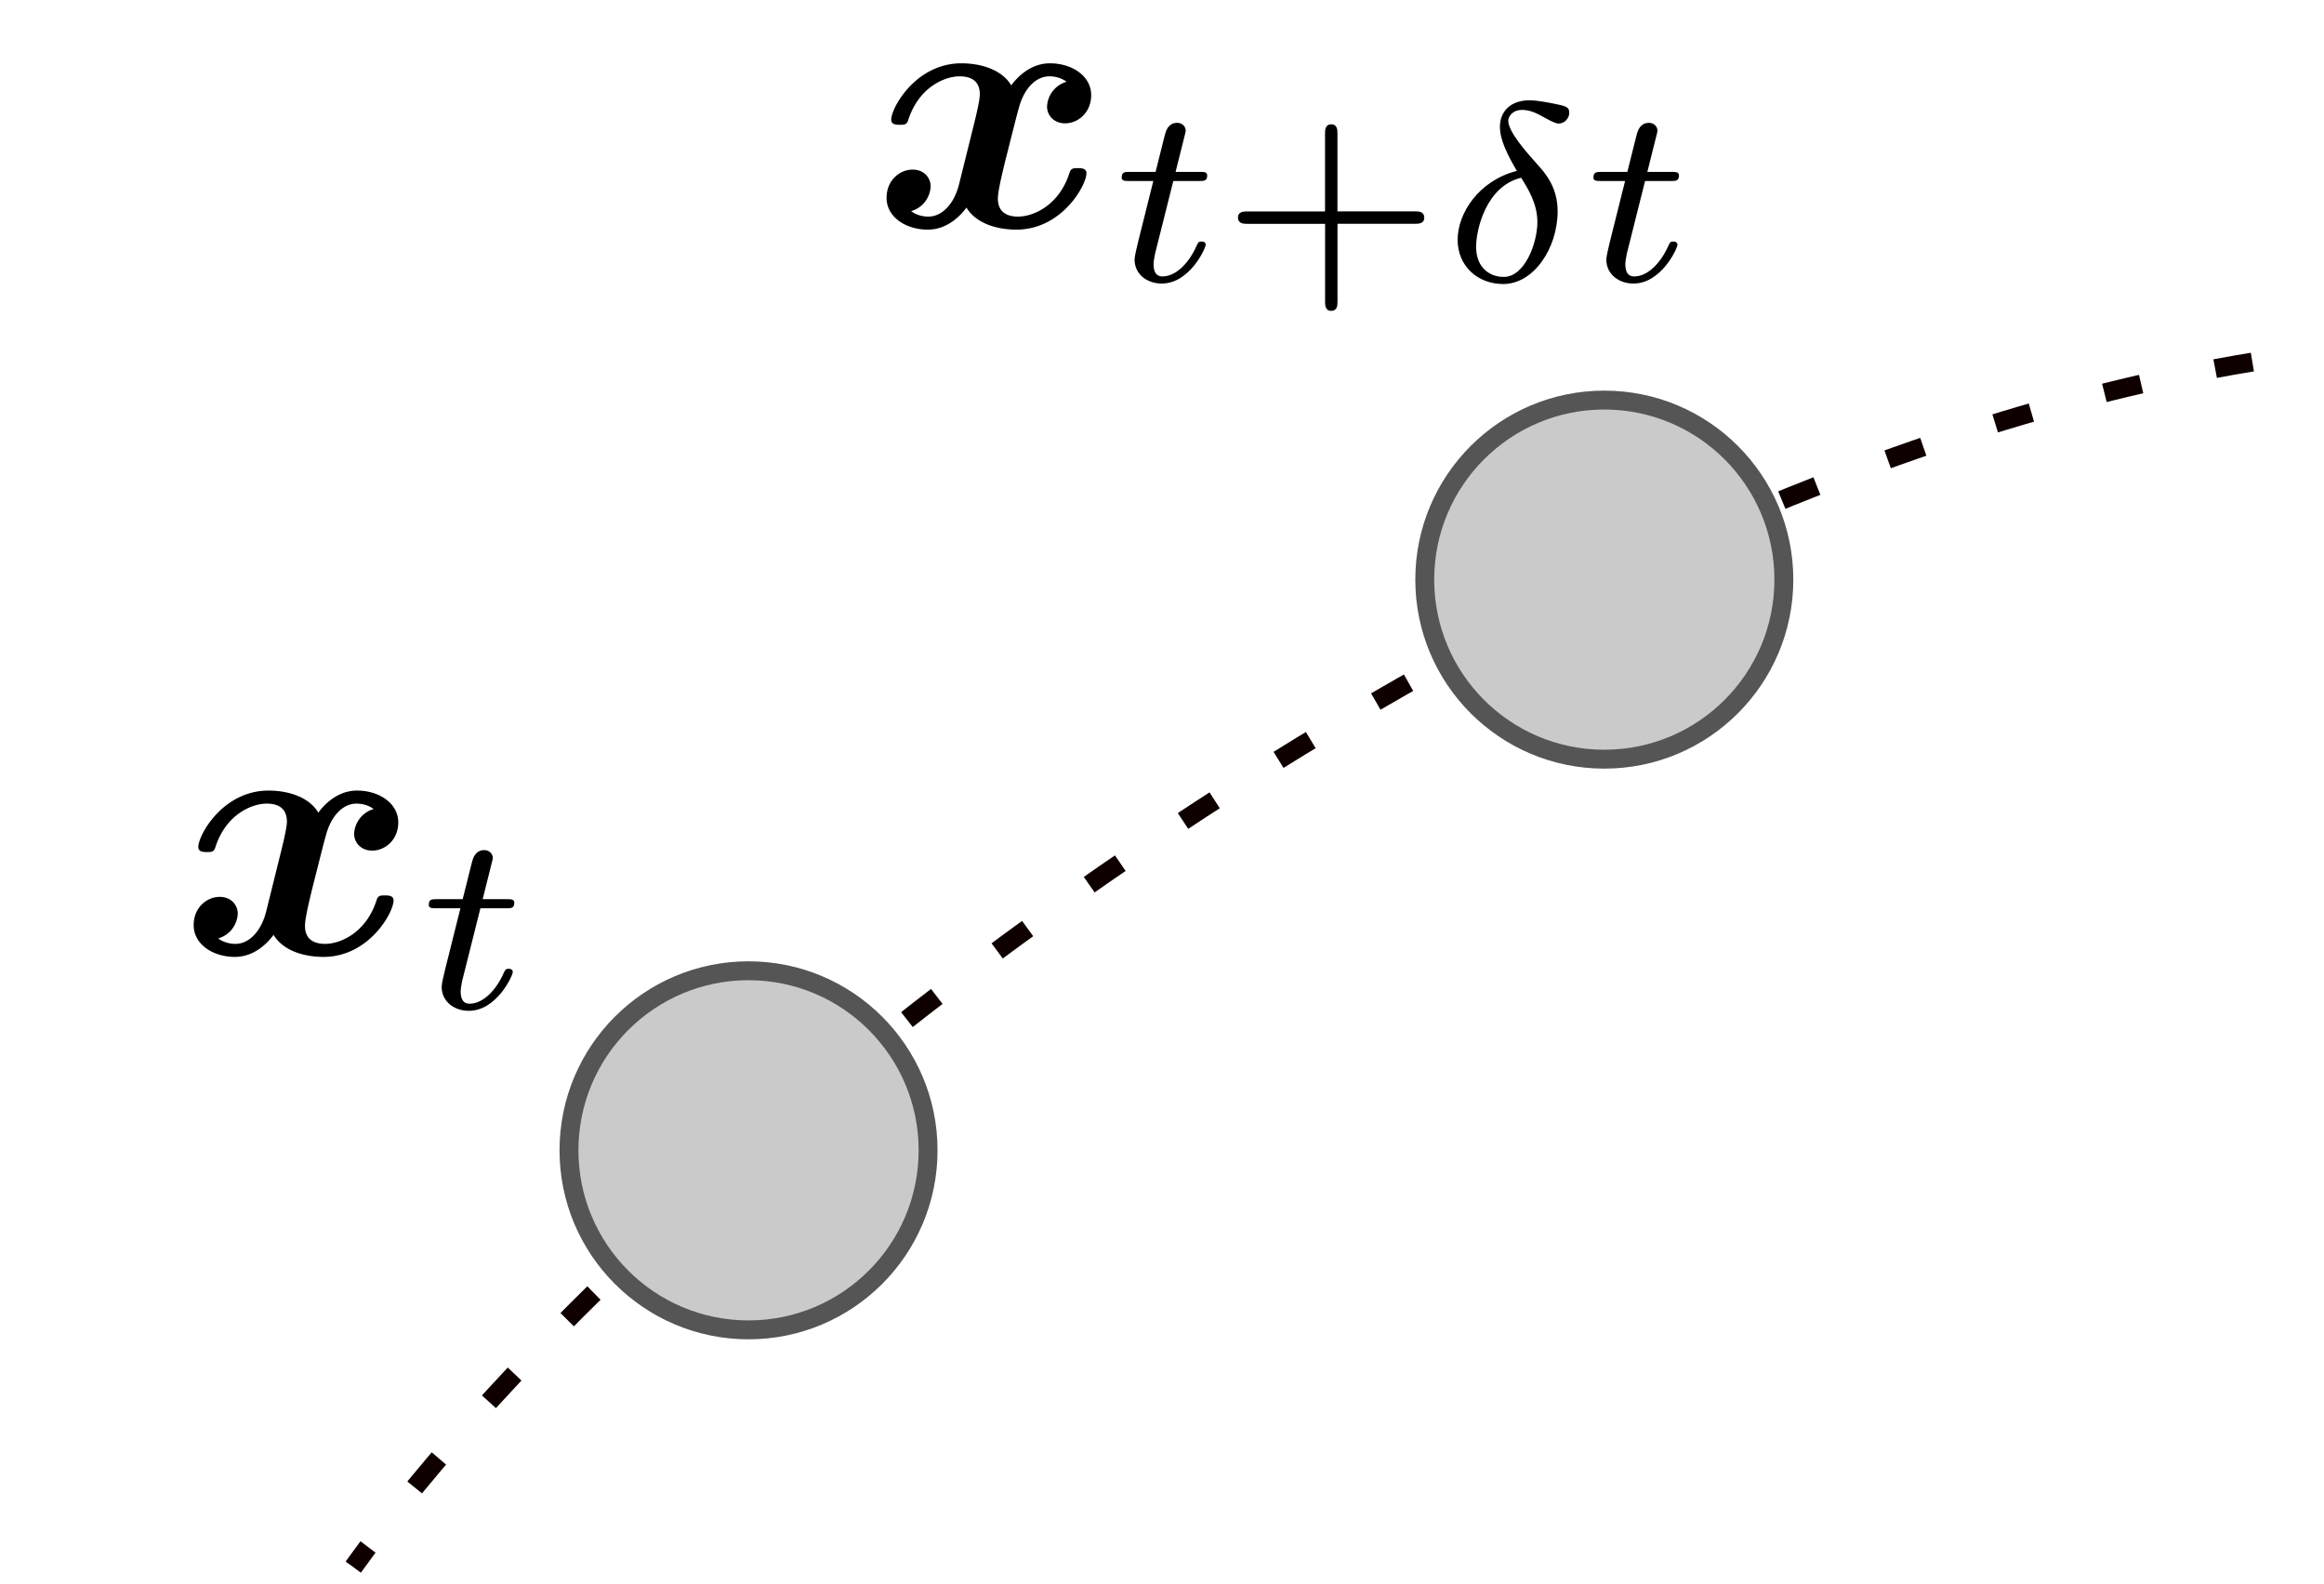 <svg width="122.96" height="83.832" xmlns="http://www.w3.org/2000/svg" xmlns:xlink="http://www.w3.org/1999/xlink">
<defs>
<path id="a" d="M6.408-4.794a.893.893 0 0 0-.646.825c0 .263.204.55.598.55.419 0 .861-.347.861-.933 0-.633-.634-1.052-1.363-1.052-.681 0-1.124.514-1.28.73-.298-.503-.968-.73-1.649-.73-1.506 0-2.32 1.47-2.32 1.865 0 .168.18.168.288.168.143 0 .227 0 .275-.156.346-1.088 1.207-1.446 1.697-1.446.455 0 .67.215.67.597 0 .228-.168.885-.275 1.315l-.407 1.638c-.179.73-.61 1.088-1.016 1.088-.06 0-.335 0-.574-.18a.893.893 0 0 0 .646-.824c0-.263-.203-.55-.598-.55-.418 0-.86.347-.86.933 0 .633.633 1.052 1.362 1.052.682 0 1.124-.514 1.28-.73.298.503.968.73 1.65.73 1.506 0 2.318-1.47 2.318-1.865 0-.168-.179-.168-.286-.168-.144 0-.228 0-.275.156C6.157-.693 5.296-.335 4.806-.335c-.454 0-.67-.215-.67-.597 0-.251.156-.885.264-1.327.083-.311.358-1.435.418-1.626.18-.718.598-1.088 1.016-1.088.06 0 .335 0 .574.18z"/>
<path id="d" d="M2.469-3.64C1.213-3.322.51-2.243.51-1.364c0 .887.678 1.465 1.507 1.465 1.012 0 1.8-1.189 1.8-2.41 0-.812-.436-1.29-.696-1.574-.31-.351-.937-1.038-.937-1.423 0-.108.117-.351.46-.351.285 0 .52.134.703.234.076.042.377.218.503.218.2 0 .351-.184.351-.352 0-.209-.109-.226-.56-.318-.101-.017-.486-.1-.754-.1-.627 0-.979.368-.979.879 0 .443.268.954.56 1.456zm.142.226c.234.376.536.862.536 1.464 0 .686-.41 1.816-1.113 1.816-.46 0-.913-.301-.913-.996 0-.552.318-2 1.49-2.284z"/>
<path id="b" d="M2.059-3.306h.853c.16 0 .268 0 .268-.184 0-.117-.109-.117-.251-.117h-.795l.31-1.238c.008-.042.025-.084.025-.118 0-.15-.117-.267-.285-.267-.209 0-.335.142-.393.36-.059.209.05-.193-.318 1.263H.619c-.159 0-.267 0-.267.184 0 .117.1.117.25.117h.796L.904-1.33c-.05.21-.126.51-.126.62 0 .493.419.795.896.795.929 0 1.456-1.172 1.456-1.28s-.109-.11-.134-.11c-.1 0-.109.017-.176.16-.234.527-.66.995-1.121.995-.176 0-.293-.108-.293-.41 0-.083.033-.26.05-.343l.603-2.402z"/>
<path id="c" d="M3.875-1.891h2.56c.11 0 .31 0 .31-.201 0-.21-.192-.21-.31-.21h-2.56V-4.87c0-.108 0-.31-.201-.31-.21 0-.21.193-.21.31v2.57H.896c-.108 0-.31 0-.31.2 0 .21.193.21.31.21h2.57V.678c0 .109 0 .31.2.31.21 0 .21-.193.21-.31v-2.57z"/>
<symbol id="e">
<circle cx="70.438" cy="61.298" r="9.5" color="#000" fill="#cacaca" stroke="#555" stroke-linejoin="round" stroke-miterlimit="100" style="isolation:auto;mix-blend-mode:normal"/>
</symbol>
</defs>
<g transform="matrix(1.6 0 0 1.6 -319.68 -90.74)" stroke-width=".833">
<use x="205.749" y="88.26" width="100%" height="100%" xlink:href="#a"/>
<use x="213.627" y="90.054" width="100%" height="100%" xlink:href="#b"/>
</g>
<g transform="matrix(1.6 0 0 1.6 -302.36 -129.22)" stroke-width=".833">
<use x="217.837" y="88.26" width="100%" height="100%" xlink:href="#a"/>
<use x="225.715" y="90.054" width="100%" height="100%" xlink:href="#b"/>
<use x="229.327" y="90.054" width="100%" height="100%" xlink:href="#c"/>
<use x="236.666" y="90.054" width="100%" height="100%" xlink:href="#d"/>
<use x="241.315" y="90.054" width="100%" height="100%" xlink:href="#b"/>
</g>
<path d="M119.17 19.157C79.572 25.662 34.752 60.582 18.69 82.915" color="#000" fill="none" stroke="#0f0000" stroke-dasharray="2, 4" stroke-linejoin="round" stroke-miterlimit="100"/>
<use transform="translate(-30.834 -.435)" width="100%" height="100%" xlink:href="#e"/>
<use transform="translate(14.444 -30.63)" width="100%" height="100%" xlink:href="#e"/>
</svg>
